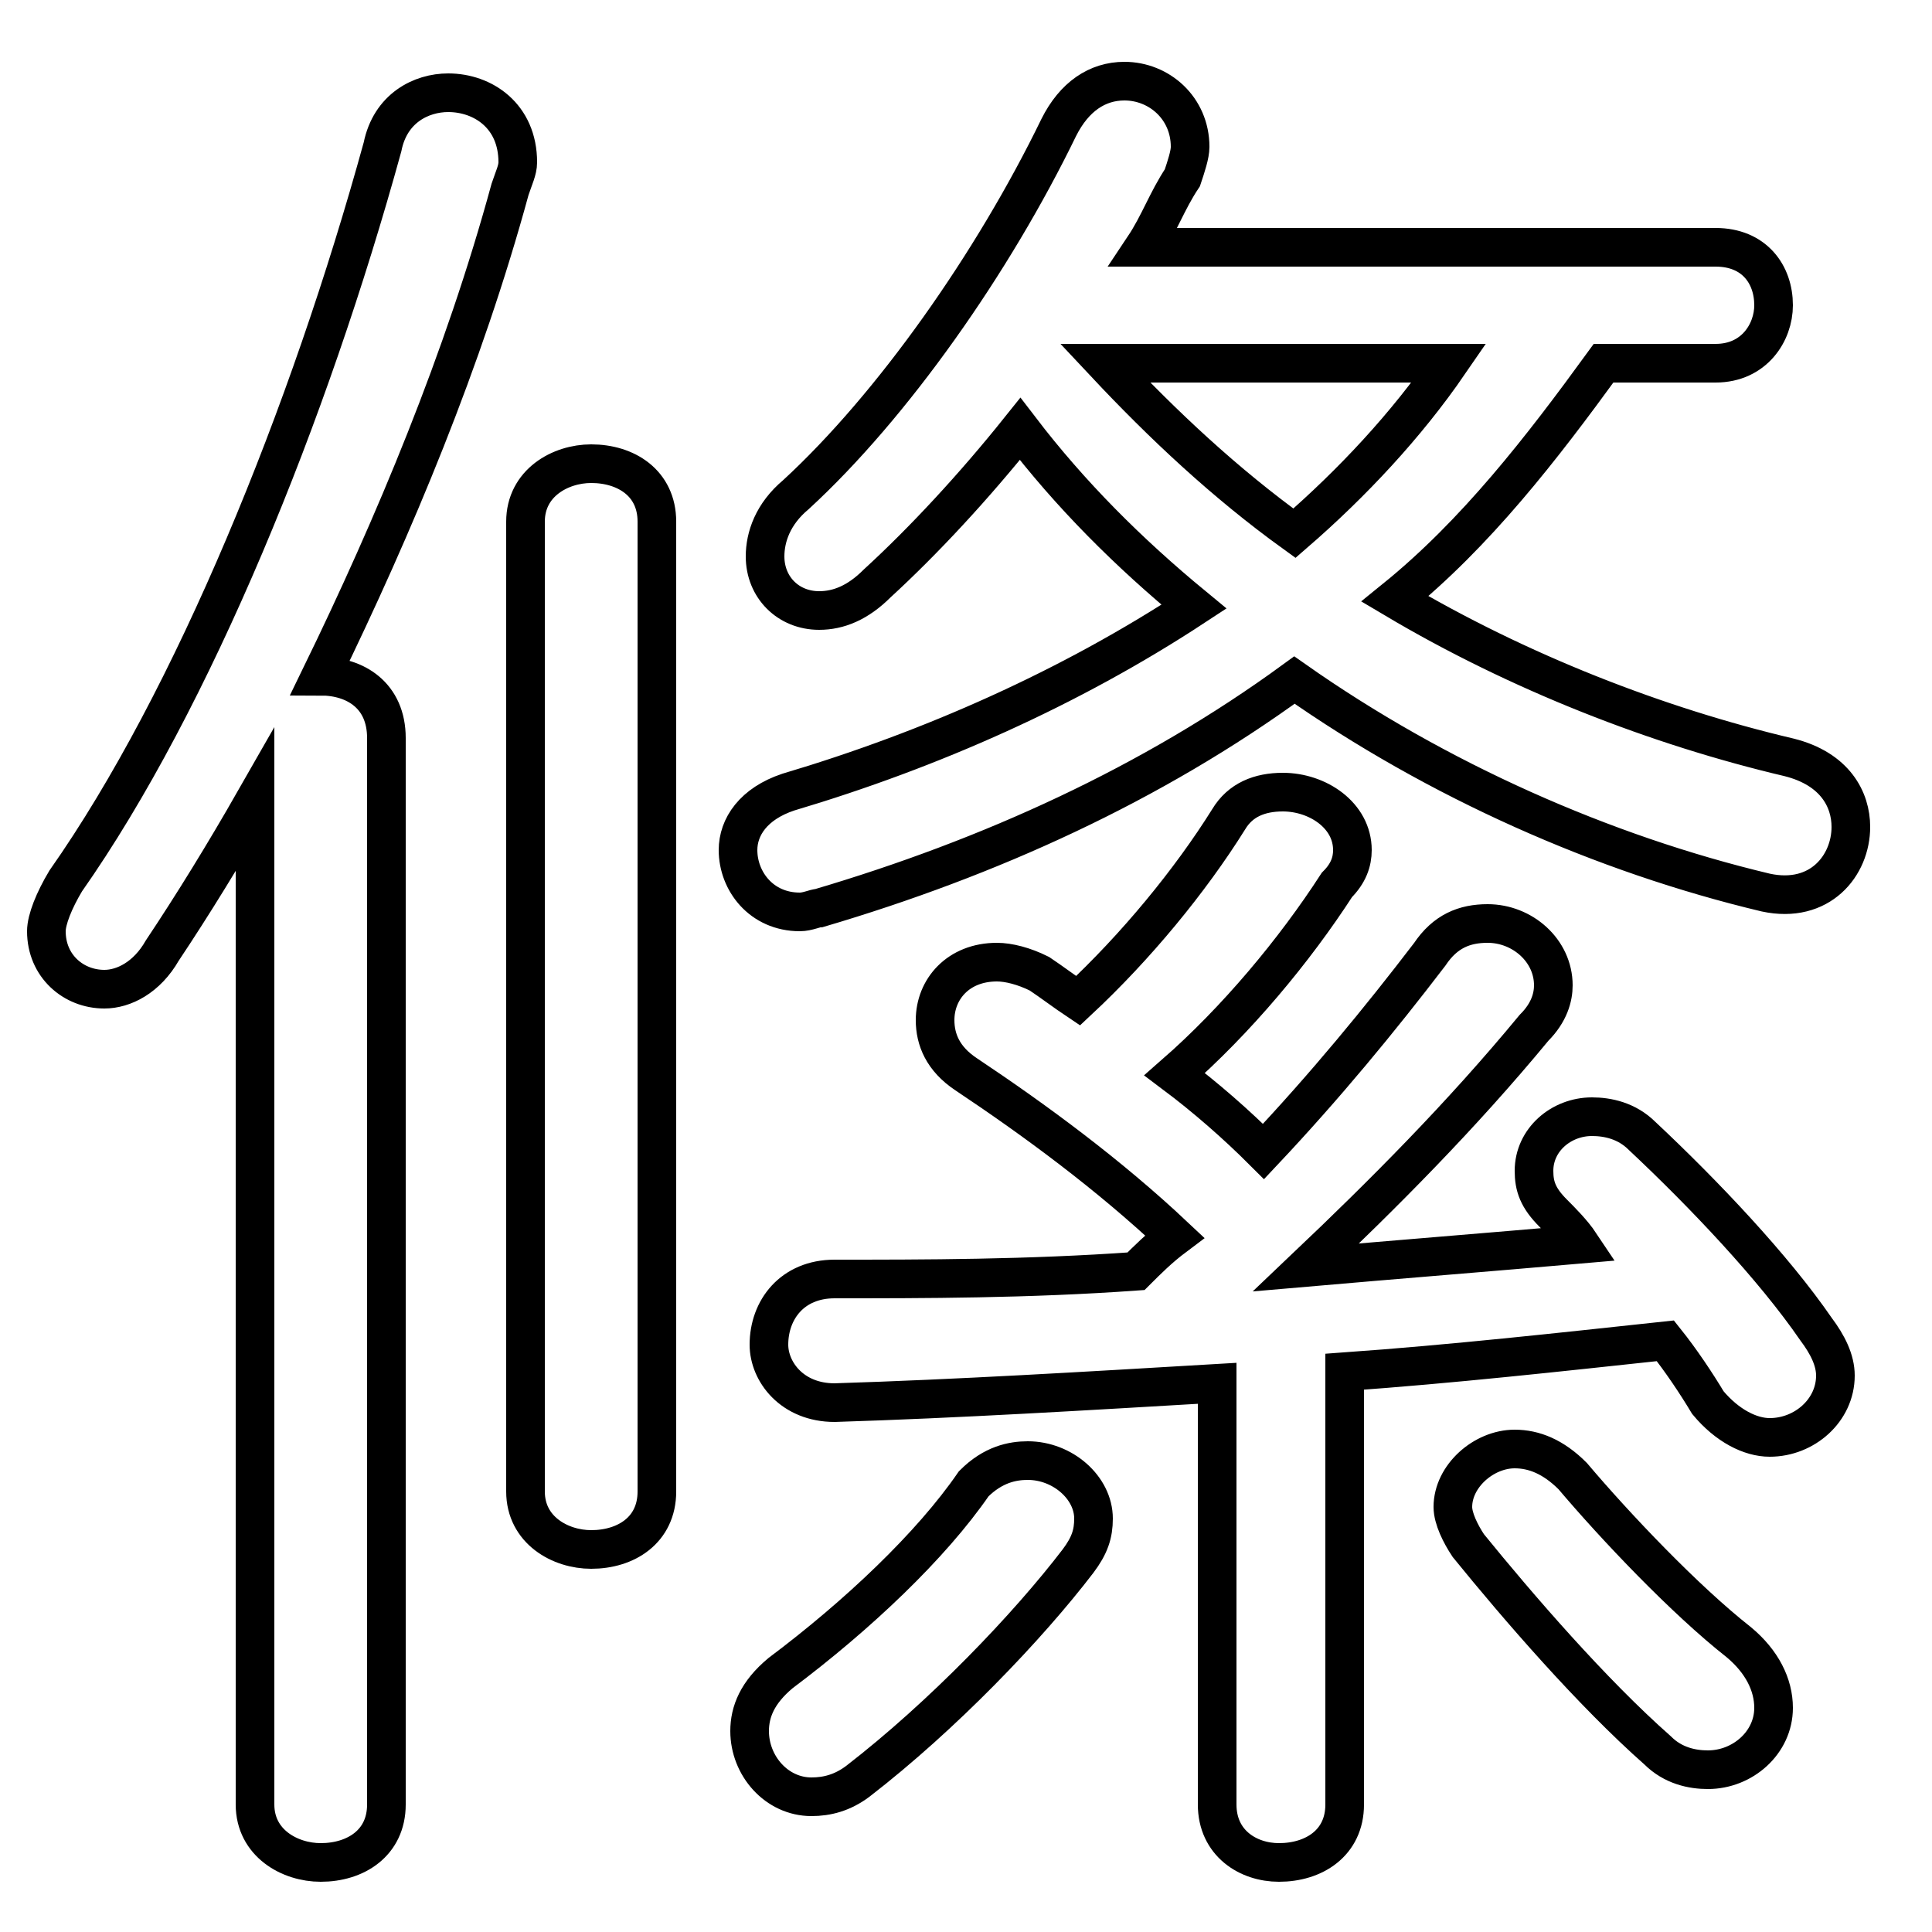 <svg xmlns="http://www.w3.org/2000/svg" viewBox="0 -44.0 50.0 50.0">
    <rect x="0" y="-44.0" width="50.0" height="50.0" fill="#808080" stroke="none"/>
    <g transform="scale(1, -1)">
        <!-- ボディの枠 -->
        <rect x="0" y="-6.0" width="50.0" height="50.0"
            stroke="white" fill="white"/>
        <!-- グリフ座標系の原点 -->
        <circle cx="0" cy="0" r="5" fill="white"/>
        <!-- グリフのアウトライン -->
        <g style="fill:none;stroke:#000000;stroke-width:1;">
<path d="M 6.6 -2.7 C 6.6 -3.7 7.5 -4.2 8.3 -4.2 C 9.2 -4.2 10.0 -3.7 10.0 -2.7 L 10.0 24.9 C 10.0 26.0 9.2 26.5 8.3 26.5 C 10.2 30.4 12.0 34.7 13.2 39.1 C 13.3 39.4 13.4 39.6 13.4 39.8 C 13.4 41.0 12.5 41.6 11.6 41.6 C 10.9 41.6 10.1 41.2 9.9 40.2 C 8.0 33.3 5.0 25.9 1.7 21.2 C 1.4 20.7 1.2 20.2 1.2 19.9 C 1.2 19.0 1.9 18.4 2.7 18.4 C 3.2 18.4 3.8 18.7 4.2 19.4 C 5.0 20.6 5.8 21.9 6.6 23.3 Z M 17.0 30.5 C 17.0 31.5 16.2 32.0 15.3 32.0 C 14.5 32.0 13.6 31.5 13.6 30.5 L 13.6 5.4 C 13.6 4.4 14.5 3.9 15.3 3.9 C 16.2 3.9 17.0 4.4 17.0 5.4 Z M 29.6 37.6 C 30.0 38.2 30.2 38.8 30.6 39.4 C 30.7 39.7 30.8 40.0 30.8 40.2 C 30.8 41.2 30.0 41.9 29.1 41.9 C 28.4 41.9 27.8 41.5 27.4 40.7 C 25.7 37.2 23.1 33.5 20.6 31.2 C 20.0 30.7 19.8 30.1 19.8 29.6 C 19.8 28.8 20.4 28.2 21.2 28.2 C 21.7 28.2 22.2 28.4 22.7 28.9 C 23.9 30.0 25.2 31.4 26.4 32.9 C 27.7 31.2 29.2 29.7 30.9 28.3 C 27.7 26.2 24.1 24.6 20.4 23.5 C 19.5 23.2 19.1 22.6 19.1 22.0 C 19.1 21.2 19.7 20.4 20.7 20.4 C 20.9 20.4 21.1 20.5 21.2 20.5 C 25.6 21.8 29.8 23.7 33.5 26.4 C 37.2 23.8 41.5 21.9 45.7 20.9 C 47.1 20.6 47.9 21.6 47.9 22.6 C 47.9 23.3 47.5 24.1 46.3 24.4 C 42.9 25.2 39.3 26.6 36.1 28.5 C 38.2 30.2 39.9 32.4 41.5 34.6 L 44.4 34.6 C 45.4 34.6 45.9 35.4 45.9 36.1 C 45.9 36.9 45.4 37.6 44.4 37.6 Z M 37.5 34.6 C 36.4 33.0 35.0 31.5 33.5 30.2 C 31.7 31.5 30.1 33.0 28.6 34.6 Z M 31.5 -2.7 C 31.5 -3.7 32.3 -4.2 33.1 -4.2 C 34.0 -4.2 34.8 -3.7 34.8 -2.7 L 34.8 8.5 C 37.6 8.7 40.3 9.0 43.1 9.3 C 43.5 8.8 43.9 8.2 44.2 7.7 C 44.7 7.1 45.3 6.8 45.8 6.8 C 46.7 6.8 47.5 7.5 47.5 8.4 C 47.5 8.8 47.3 9.2 47.0 9.6 C 45.9 11.2 44.1 13.1 42.5 14.6 C 42.1 15.0 41.6 15.1 41.2 15.1 C 40.4 15.1 39.7 14.5 39.7 13.7 C 39.7 13.3 39.8 13.0 40.2 12.6 C 40.4 12.4 40.7 12.1 40.9 11.8 C 38.6 11.6 36.1 11.4 33.8 11.2 C 35.8 13.1 37.8 15.1 39.7 17.4 C 40.1 17.8 40.2 18.2 40.2 18.5 C 40.2 19.4 39.4 20.1 38.5 20.1 C 37.9 20.1 37.4 19.9 37.0 19.3 C 35.7 17.6 34.3 15.9 32.7 14.2 C 32.0 14.9 31.2 15.6 30.4 16.2 C 32.0 17.6 33.5 19.4 34.6 21.1 C 34.9 21.4 35.0 21.7 35.0 22.0 C 35.0 22.9 34.1 23.5 33.2 23.5 C 32.6 23.5 32.1 23.3 31.8 22.8 C 30.8 21.2 29.4 19.5 27.9 18.1 C 27.6 18.3 27.2 18.6 26.9 18.8 C 26.5 19.0 26.1 19.1 25.8 19.1 C 24.8 19.1 24.2 18.4 24.2 17.6 C 24.2 17.1 24.4 16.6 25.0 16.2 C 26.8 15.0 28.7 13.6 30.4 12.0 C 30.0 11.7 29.7 11.4 29.4 11.1 C 26.6 10.9 23.9 10.9 21.6 10.9 C 20.5 10.9 19.9 10.1 19.9 9.2 C 19.9 8.5 20.5 7.7 21.6 7.7 C 24.8 7.8 28.1 8.0 31.5 8.2 Z M 25.2 5.6 C 24.1 4.0 22.2 2.2 20.2 0.7 C 19.6 0.2 19.4 -0.3 19.4 -0.8 C 19.4 -1.7 20.1 -2.5 21.0 -2.5 C 21.4 -2.5 21.8 -2.4 22.2 -2.1 C 24.4 -0.4 26.6 1.9 27.9 3.6 C 28.2 4.0 28.3 4.3 28.3 4.7 C 28.3 5.5 27.5 6.2 26.6 6.2 C 26.2 6.2 25.7 6.1 25.2 5.6 Z M 40.7 5.8 C 40.2 6.3 39.7 6.5 39.2 6.5 C 38.4 6.5 37.6 5.8 37.6 5.0 C 37.6 4.7 37.8 4.3 38.0 4.0 C 39.3 2.4 41.2 0.2 42.9 -1.3 C 43.3 -1.7 43.8 -1.8 44.2 -1.8 C 45.1 -1.8 45.9 -1.1 45.9 -0.2 C 45.9 0.4 45.6 1.0 45.0 1.5 C 43.6 2.6 41.8 4.5 40.7 5.8 Z"/>
</g>
</g>
</svg>